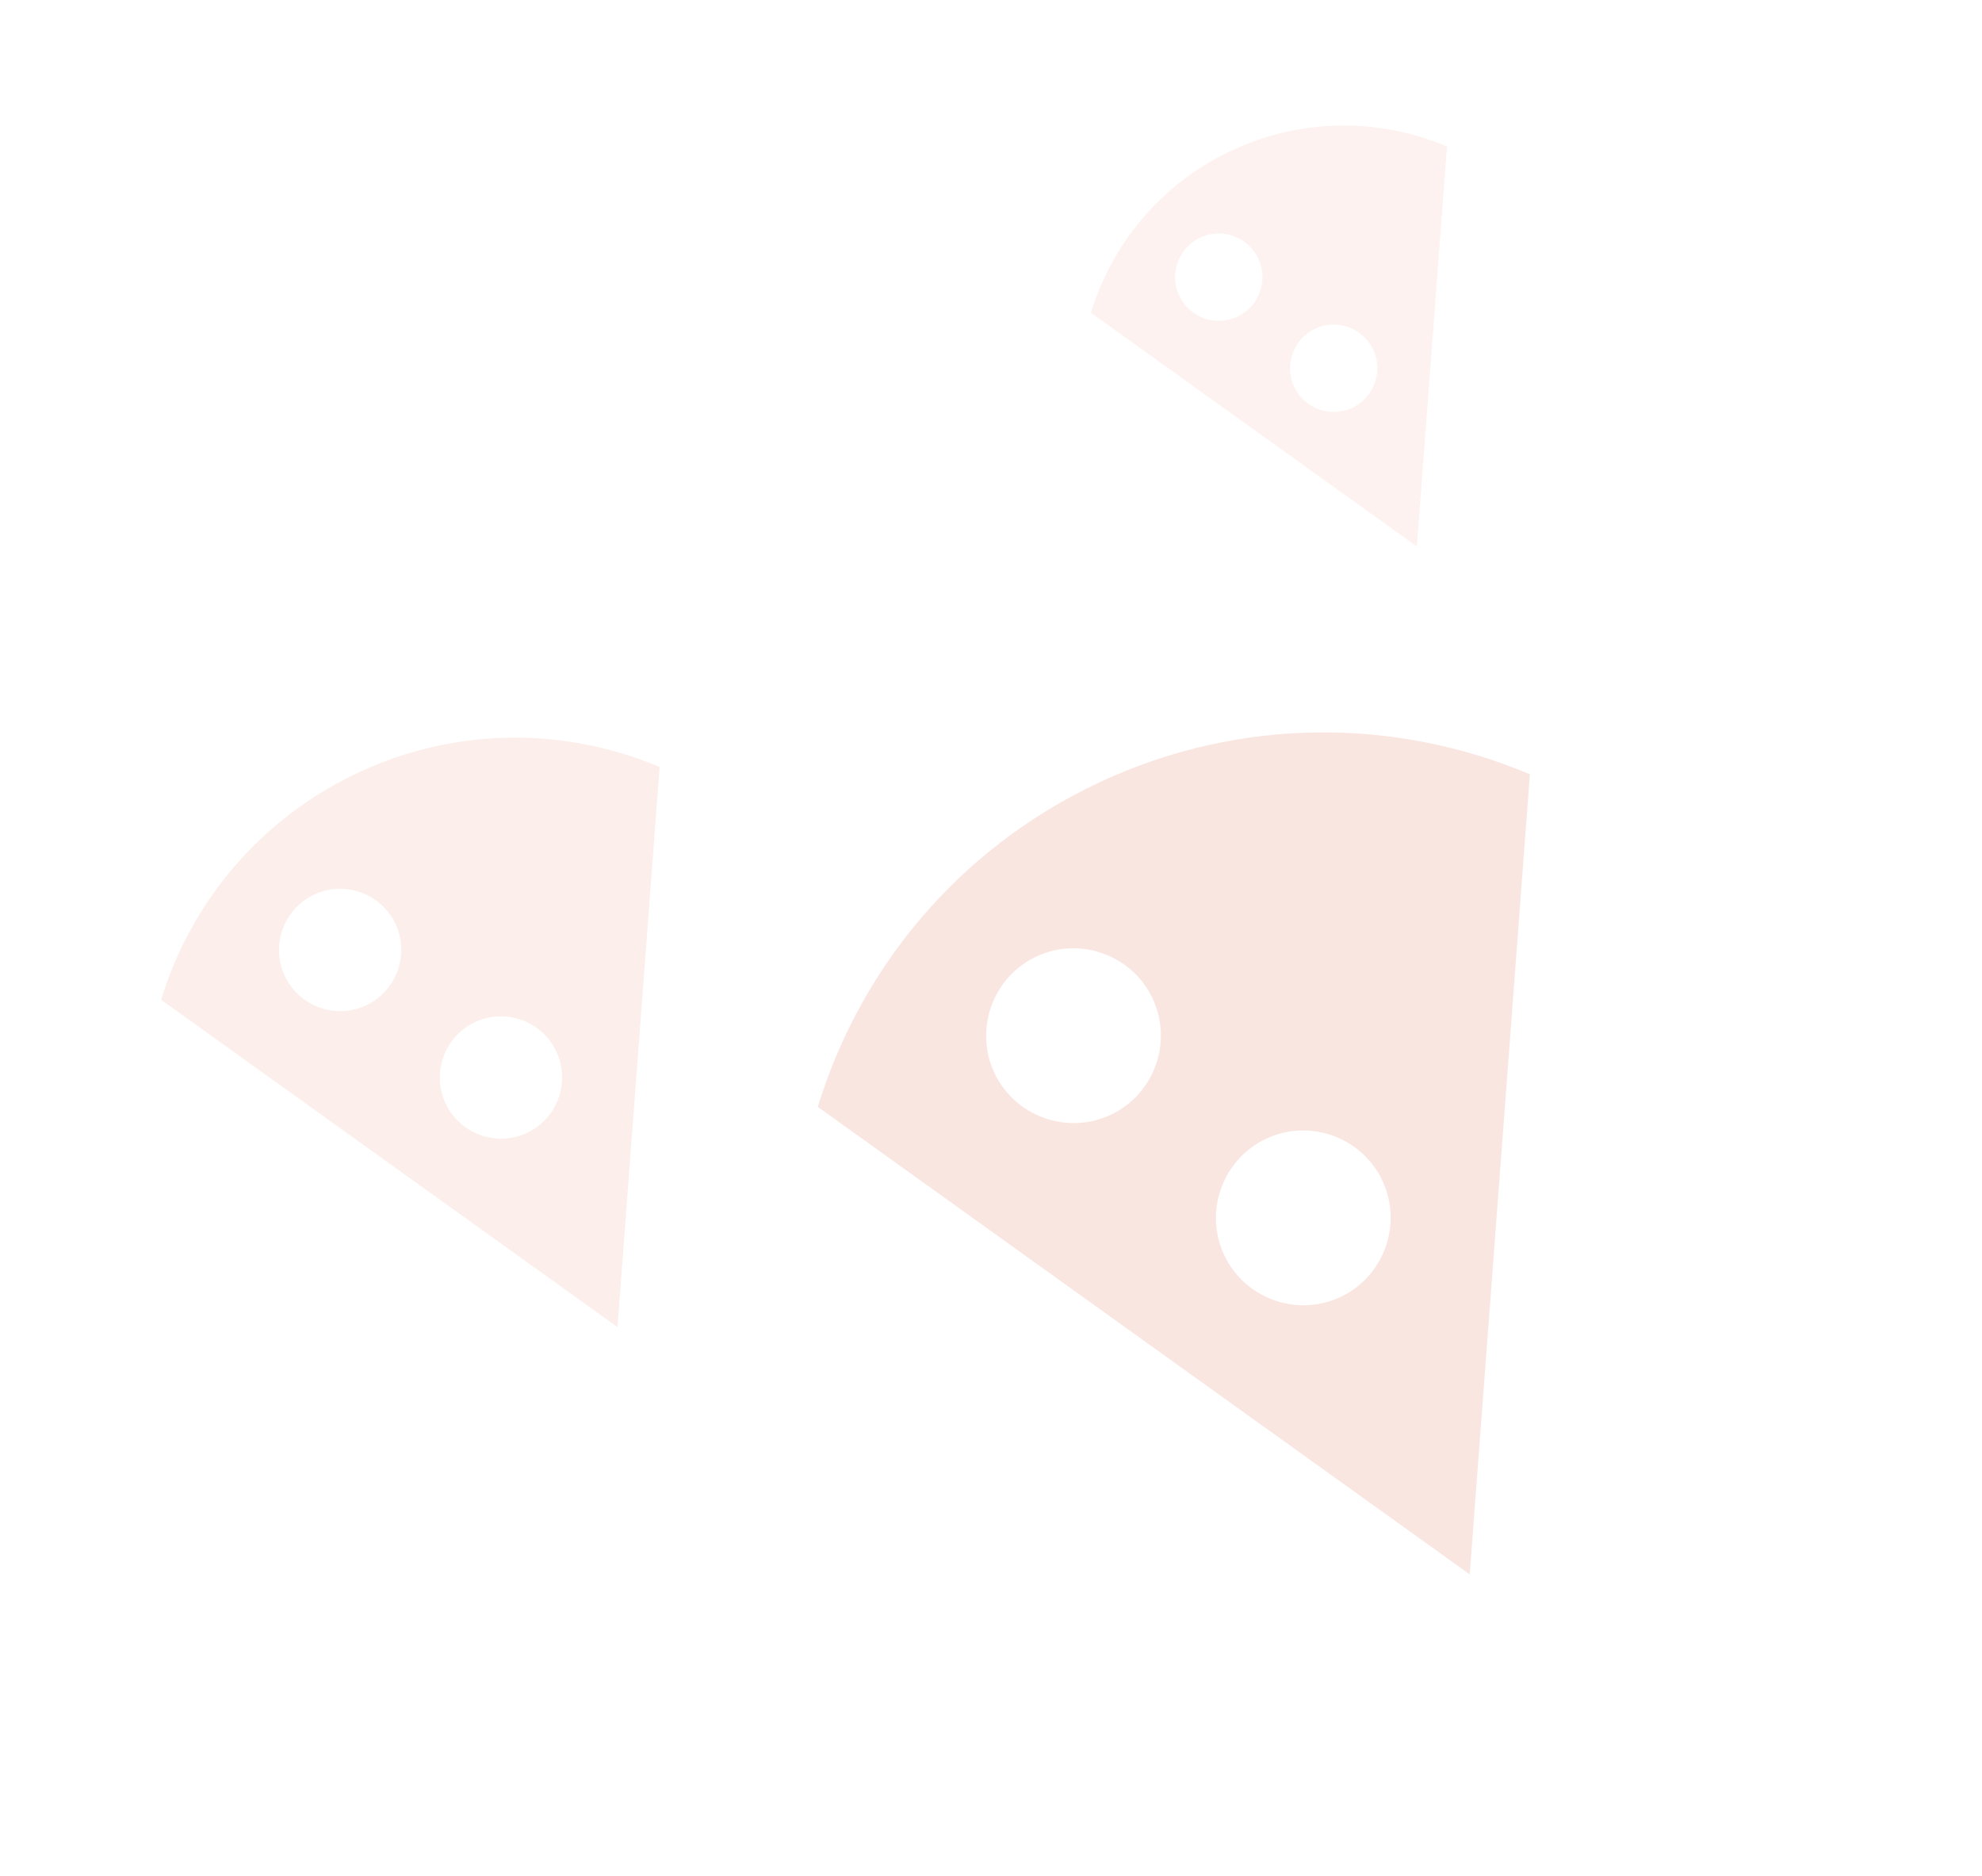 <?xml version="1.0" encoding="utf-8"?>
<svg width="188.893" height="178.762" viewBox="0 0 188.893 178.762" fill="none" xmlns="http://www.w3.org/2000/svg">
  <defs>
    <filter color-interpolation-filters="sRGB" x="-98" y="-98" width="100" height="100" id="filter_1">
      <feFlood flood-opacity="0" result="BackgroundImageFix_1" />
      <feColorMatrix type="matrix" values="0 0 0 0 0 0 0 0 0 0 0 0 0 0 0 0 0 0 1 0" in="SourceAlpha" />
      <feOffset dx="0" dy="2" />
      <feGaussianBlur stdDeviation="2" />
      <feColorMatrix type="matrix" values="0 0 0 0 0.392 0 0 0 0 0.392 0 0 0 0 0.392 0 0 0 0 0" />
      <feBlend mode="normal" in2="BackgroundImageFix_1" result="Shadow_2" />
      <feBlend mode="normal" in="SourceGraphic" in2="Shadow_2" result="Shape_3" />
    </filter>
    <filter color-interpolation-filters="sRGB" x="-68" y="-68" width="70" height="70" id="filter_2">
      <feFlood flood-opacity="0" result="BackgroundImageFix_1" />
      <feColorMatrix type="matrix" values="0 0 0 0 0 0 0 0 0 0 0 0 0 0 0 0 0 0 1 0" in="SourceAlpha" />
      <feOffset dx="0" dy="2" />
      <feGaussianBlur stdDeviation="2" />
      <feColorMatrix type="matrix" values="0 0 0 0 0.392 0 0 0 0 0.392 0 0 0 0 0.392 0 0 0 0 0" />
      <feBlend mode="normal" in2="BackgroundImageFix_1" result="Shadow_2" />
      <feBlend mode="normal" in="SourceGraphic" in2="Shadow_2" result="Shape_3" />
    </filter>
    <filter color-interpolation-filters="sRGB" x="-48" y="-48" width="50" height="50" id="filter_3">
      <feFlood flood-opacity="0" result="BackgroundImageFix_1" />
      <feColorMatrix type="matrix" values="0 0 0 0 0 0 0 0 0 0 0 0 0 0 0 0 0 0 1 0" in="SourceAlpha" />
      <feOffset dx="0" dy="2" />
      <feGaussianBlur stdDeviation="2" />
      <feColorMatrix type="matrix" values="0 0 0 0 0.392 0 0 0 0 0.392 0 0 0 0 0.392 0 0 0 0 0" />
      <feBlend mode="normal" in2="BackgroundImageFix_1" result="Shadow_2" />
      <feBlend mode="normal" in="SourceGraphic" in2="Shadow_2" result="Shape_3" />
    </filter>
  </defs>
  <g id="decoration">
    <g transform="matrix(0.906 -0.423 0.423 0.906 56 88.131)">
      <rect width="100" height="100" filter="url(#filter_1)" />
      <path id="Group" d="M37.456 0C22.582 0 9.249 6.416 0 16.665L37.456 83.327L74.911 16.665C65.704 6.458 52.329 0 37.456 0L37.456 0ZM16.624 20.832C16.624 16.249 20.373 12.499 24.956 12.499C29.54 12.499 33.289 16.249 33.289 20.832C33.289 25.415 29.54 29.165 24.956 29.165C20.373 29.165 16.624 25.415 16.624 20.832L16.624 20.832ZM37.456 54.163C32.873 54.163 29.123 50.413 29.123 45.83C29.123 41.247 32.873 37.497 37.456 37.497C42.039 37.497 45.788 41.247 45.788 45.83C45.788 50.413 42.039 54.163 37.456 54.163L37.456 54.163Z" fill="#E2583A" fill-rule="evenodd" fill-opacity="0.149" transform="translate(12.542 8.333)" />
    </g>
    <g transform="matrix(0.906 -0.423 0.423 0.906 0 83.131)">
      <rect width="70" height="70" filter="url(#filter_2)" />
      <path id="Group" d="M26.219 0C15.807 0 6.475 4.491 0 11.666L26.219 58.329L52.438 11.666C45.992 4.521 36.631 0 26.219 0L26.219 0ZM11.637 14.582C11.637 11.374 14.261 8.749 17.47 8.749C20.678 8.749 23.302 11.374 23.302 14.582C23.302 17.79 20.678 20.415 17.47 20.415C14.261 20.415 11.637 17.79 11.637 14.582L11.637 14.582ZM26.219 37.914C23.011 37.914 20.386 35.289 20.386 32.081C20.386 28.873 23.011 26.248 26.219 26.248C29.427 26.248 32.052 28.873 32.052 32.081C32.052 35.289 29.427 37.914 26.219 37.914L26.219 37.914Z" fill="#E2583A" fill-rule="evenodd" fill-opacity="0.102" transform="translate(8.779 5.833)" />
    </g>
    <g transform="matrix(0.906 -0.423 0.423 0.906 93 21.131)">
      <rect width="50" height="50" filter="url(#filter_3)" />
      <path id="Group" d="M18.728 0C11.291 0 4.625 3.208 0 8.333L18.728 41.664L37.456 8.333C32.852 3.229 26.165 0 18.728 0L18.728 0ZM8.312 10.416C8.312 8.125 10.187 6.25 12.479 6.25C14.77 6.25 16.645 8.125 16.645 10.416C16.645 12.708 14.77 14.582 12.479 14.582C10.187 14.582 8.312 12.708 8.312 10.416L8.312 10.416ZM18.728 27.082C16.437 27.082 14.562 25.207 14.562 22.915C14.562 20.624 16.437 18.749 18.728 18.749C21.02 18.749 22.895 20.624 22.895 22.915C22.895 25.207 21.02 27.082 18.728 27.082L18.728 27.082Z" fill="#E2583A" fill-rule="evenodd" fill-opacity="0.078" transform="translate(6.271 4.167)" />
    </g>
  </g>
</svg>